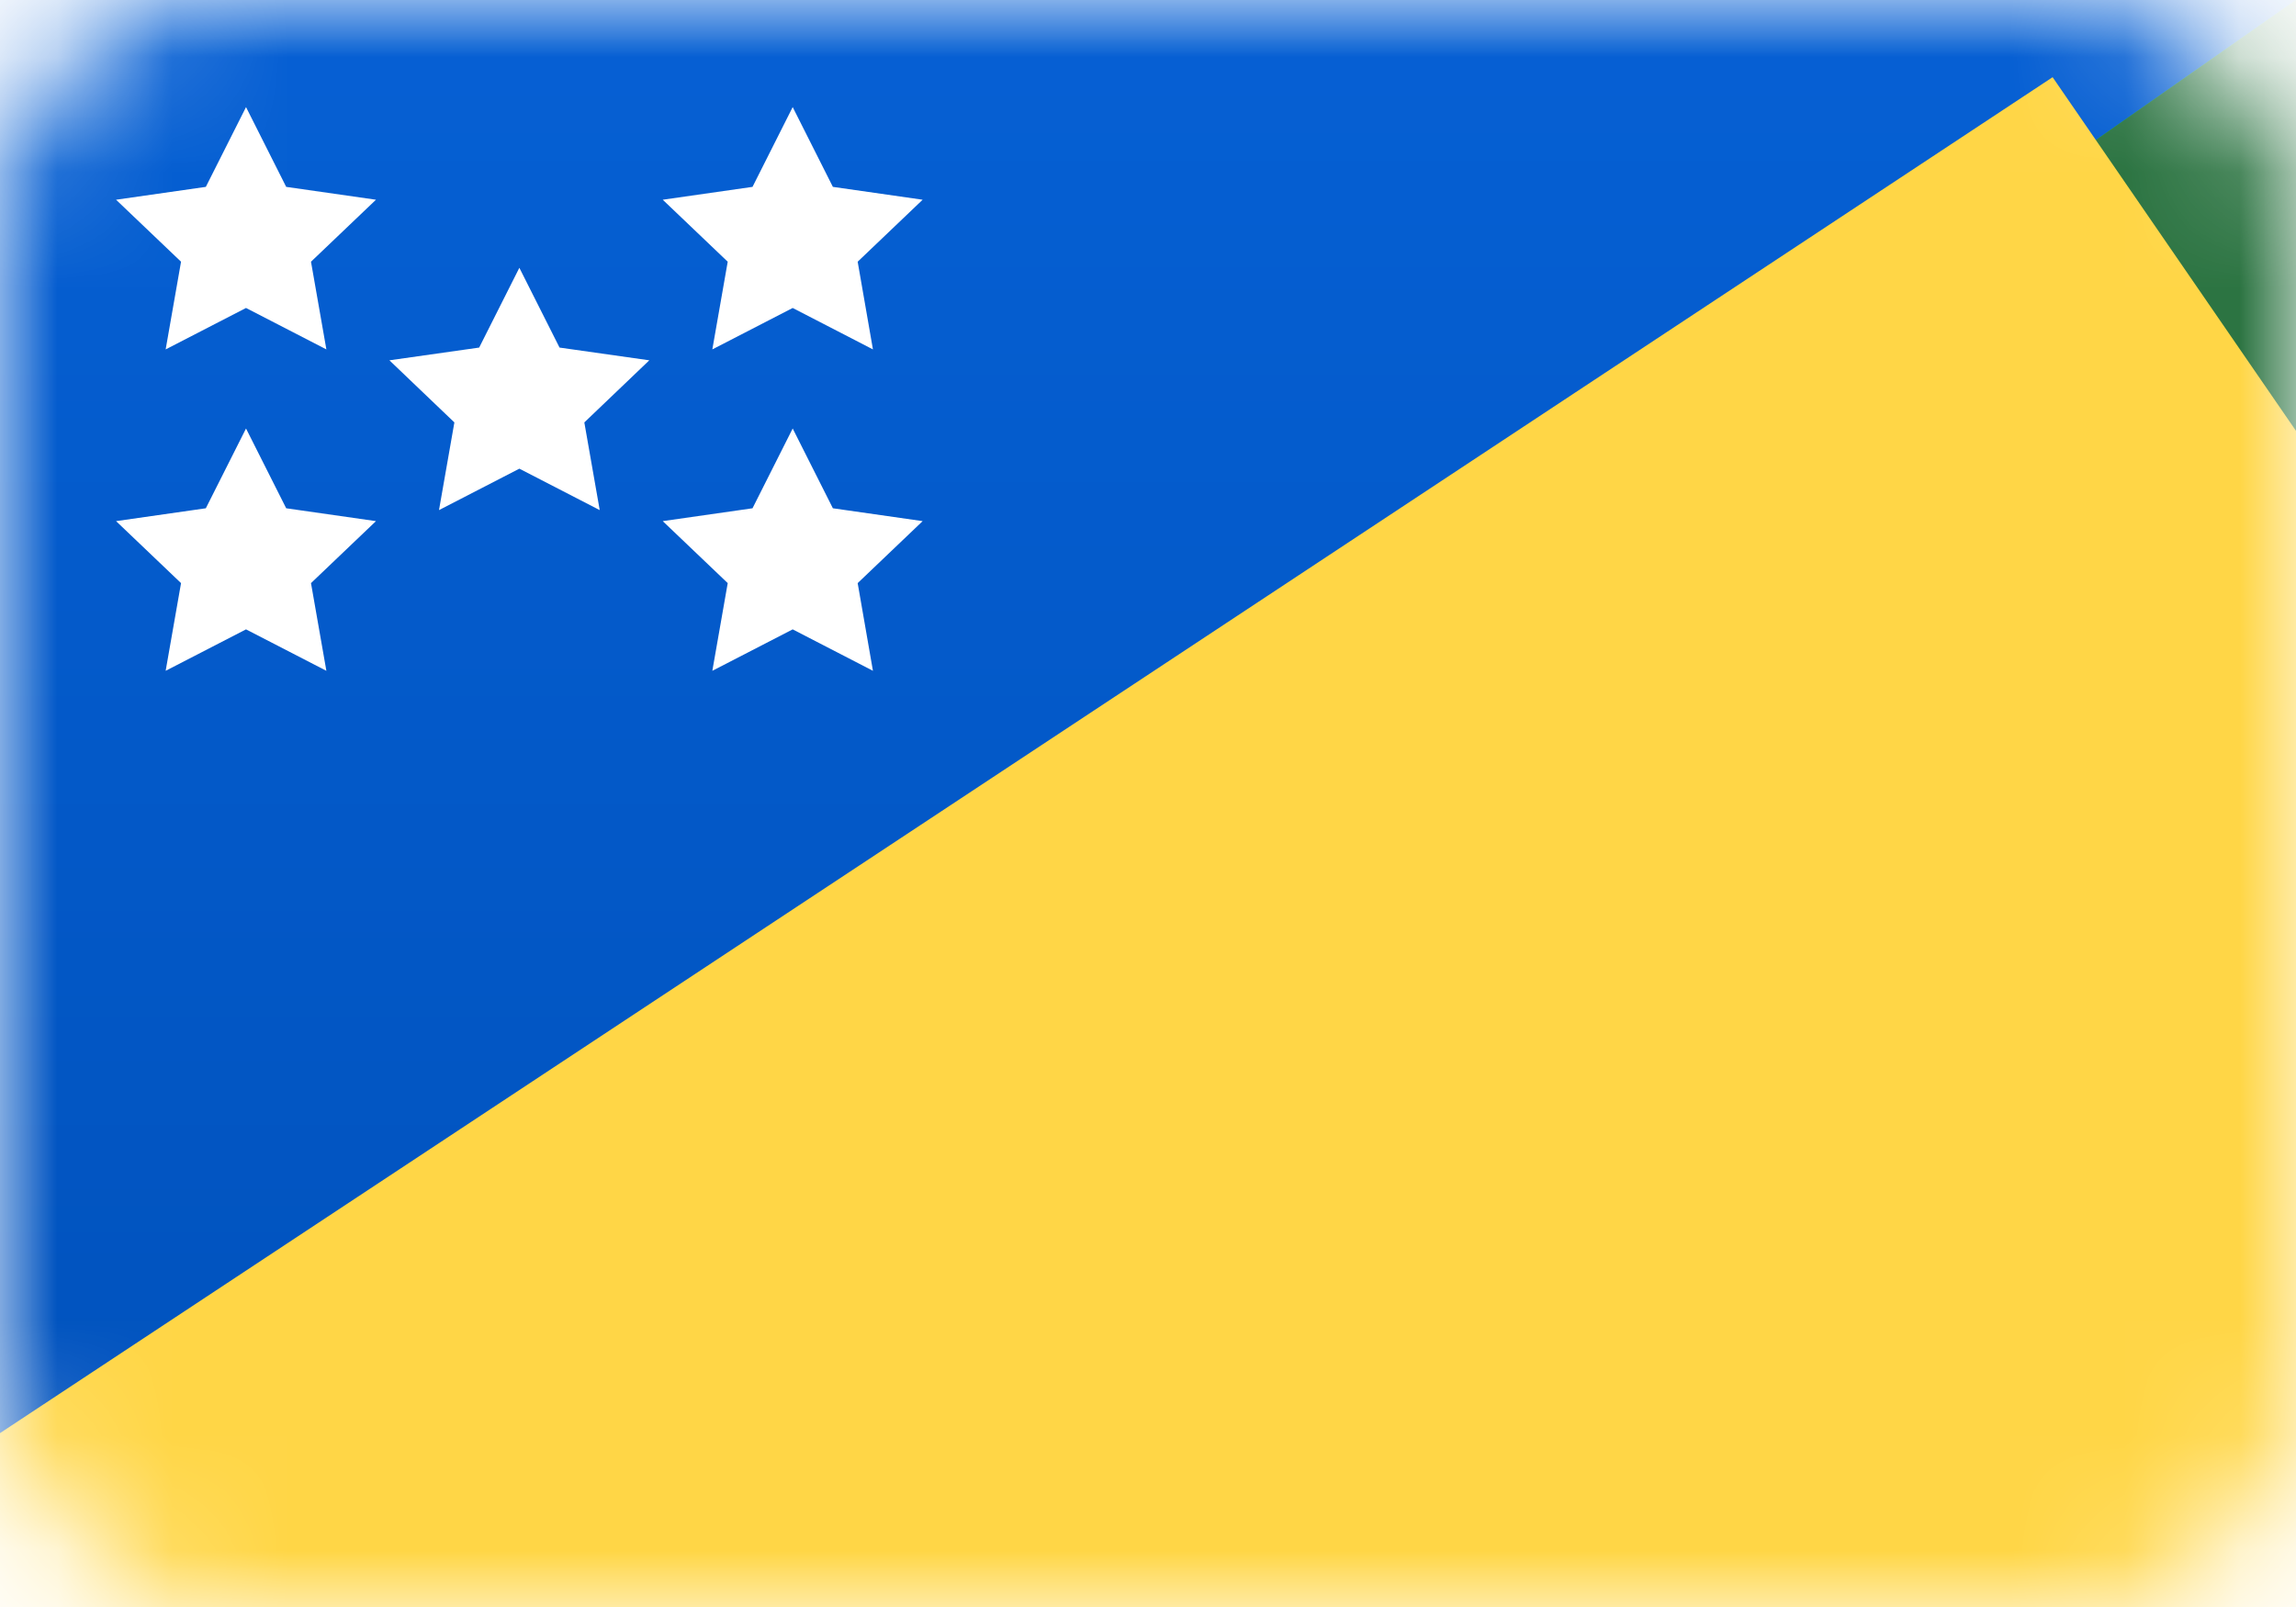 <svg width="20" height="14" viewBox="0 0 20 14" fill="none" xmlns="http://www.w3.org/2000/svg">
<rect width="20" height="14" rx="2" fill="white"/>
<mask id="mask0_11425_87641" style="mask-type:luminance" maskUnits="userSpaceOnUse" x="0" y="0" width="20" height="14">
<rect width="20" height="14" rx="2" fill="white"/>
</mask>
<g mask="url(#mask0_11425_87641)">
<rect width="20" height="14" fill="url(#paint0_linear_11425_87641)"/>
<g filter="url(#filter0_d_11425_87641)">
<path fill-rule="evenodd" clip-rule="evenodd" d="M0 0H20L0 14V0Z" fill="url(#paint1_linear_11425_87641)"/>
</g>
<path fill-rule="evenodd" clip-rule="evenodd" d="M20 0L0 14H20V0Z" fill="#2C7442"/>
<rect width="23.814" height="16.79" transform="matrix(0.834 -0.551 0.567 0.824 -1.981 13.794)" fill="#FFD646"/>
<path fill-rule="evenodd" clip-rule="evenodd" d="M1.443 3.044L1.577 2.28L1.011 1.74L1.793 1.628L2.143 0.933L2.493 1.628L3.275 1.74L2.709 2.28L2.843 3.044L2.143 2.683L1.443 3.044ZM6.205 3.044L6.339 2.28L5.773 1.74L6.555 1.628L6.905 0.933L7.255 1.628L8.037 1.74L7.471 2.28L7.604 3.044L6.905 2.683L6.205 3.044ZM6.339 5.08L6.205 5.844L6.905 5.483L7.604 5.844L7.471 5.08L8.037 4.54L7.255 4.428L6.905 3.733L6.555 4.428L5.773 4.54L6.339 5.08ZM2.143 5.483L1.443 5.844L1.577 5.08L1.011 4.54L1.793 4.428L2.143 3.733L2.493 4.428L3.275 4.54L2.709 5.08L2.843 5.844L2.143 5.483ZM3.824 4.444L4.524 4.083L5.224 4.444L5.09 3.68L5.656 3.139L4.874 3.028L4.524 2.333L4.174 3.028L3.392 3.139L3.958 3.68L3.824 4.444Z" fill="white"/>
</g>
<defs>
<filter id="filter0_d_11425_87641" x="0" y="0" width="20" height="14" filterUnits="userSpaceOnUse" color-interpolation-filters="sRGB">
<feFlood flood-opacity="0" result="BackgroundImageFix"/>
<feColorMatrix in="SourceAlpha" type="matrix" values="0 0 0 0 0 0 0 0 0 0 0 0 0 0 0 0 0 0 127 0" result="hardAlpha"/>
<feOffset/>
<feColorMatrix type="matrix" values="0 0 0 0 0 0 0 0 0 0 0 0 0 0 0 0 0 0 0.06 0"/>
<feBlend mode="normal" in2="BackgroundImageFix" result="effect1_dropShadow_11425_87641"/>
<feBlend mode="normal" in="SourceGraphic" in2="effect1_dropShadow_11425_87641" result="shape"/>
</filter>
<linearGradient id="paint0_linear_11425_87641" x1="0" y1="0" x2="0" y2="14" gradientUnits="userSpaceOnUse">
<stop stop-color="#1DBE4F"/>
<stop offset="1" stop-color="#159B3F"/>
</linearGradient>
<linearGradient id="paint1_linear_11425_87641" x1="0" y1="0" x2="0" y2="14" gradientUnits="userSpaceOnUse">
<stop stop-color="#0660D4"/>
<stop offset="1" stop-color="#0051BB"/>
</linearGradient>
</defs>
</svg>
